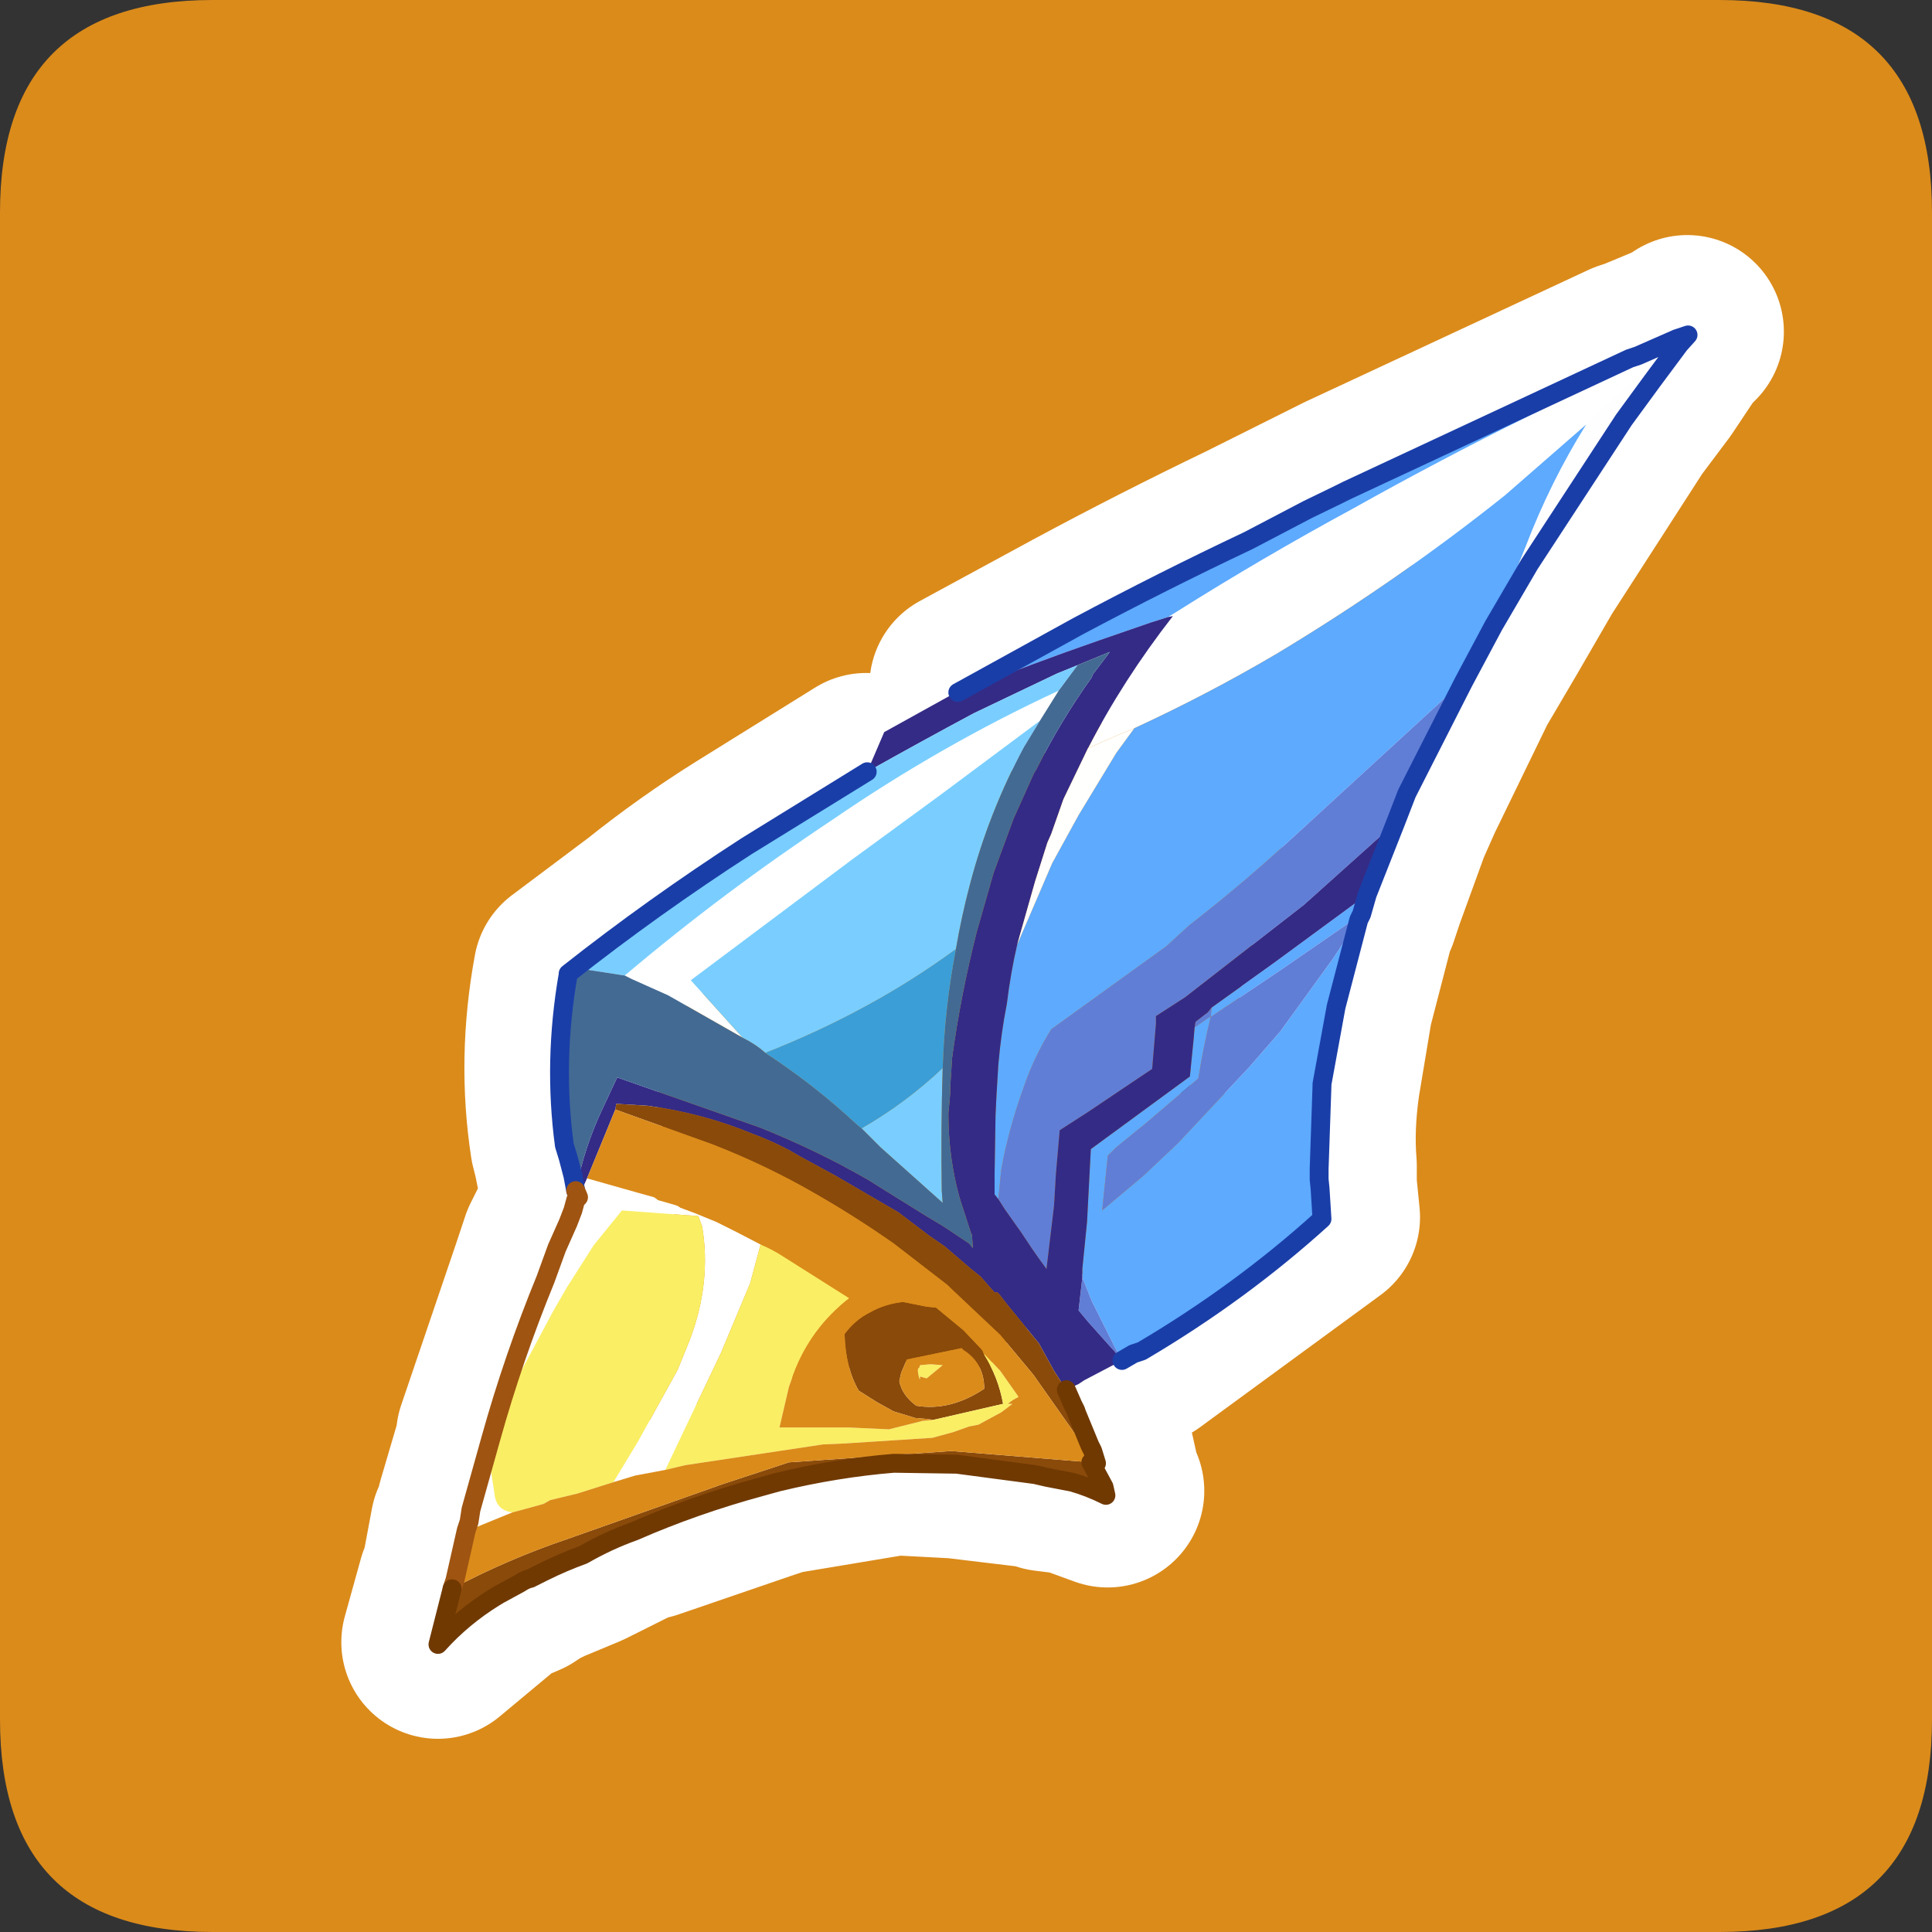 <?xml version="1.0" encoding="UTF-8" standalone="no"?>
<svg xmlns:ffdec="https://www.free-decompiler.com/flash" xmlns:xlink="http://www.w3.org/1999/xlink" ffdec:objectType="frame" height="30.0px" width="30.0px" xmlns="http://www.w3.org/2000/svg">
  <rect width="100%" height="100%" fill="#333333" stroke="none"/>
  <g transform="matrix(1.0, 0.0, 0.0, 1.0, 0.0, 0.0)">
    <use ffdec:characterId="1" height="30.0" transform="matrix(1.0, 0.0, 0.0, 1.0, 0.0, 0.0)" width="30.0" xlink:href="#shape0"/>
    <use ffdec:characterId="5" height="30.0" transform="matrix(1.0, 0.0, 0.0, 1.0, 0.0, 0.0)" width="30.0" xlink:href="#sprite0"/>
  </g>
  <defs>
    <g id="shape0" transform="matrix(1.0, 0.0, 0.0, 1.0, 0.0, 0.0)">
      <path d="M0.0 0.0 L30.0 0.0 30.0 30.0 0.0 30.0 0.0 0.0" fill="#33cc66" fill-opacity="0.0" fill-rule="evenodd" stroke="none"/>
    </g>
    <g id="sprite0" transform="matrix(1.0, 0.0, 0.0, 1.0, 0.0, 0.1)">
      <use ffdec:characterId="2" height="30.0" transform="matrix(1.0, 0.0, 0.0, 1.0, 0.0, -0.1)" width="30.0" xlink:href="#shape1"/>
      <use ffdec:characterId="4" height="70.4" transform="matrix(0.293, 0.0, 0.0, 0.293, 6.654, 4.954)" width="67.25" xlink:href="#sprite1"/>
    </g>
    <g id="shape1" transform="matrix(1.0, 0.0, 0.0, 1.0, 0.0, 0.1)">
      <path d="M3.3 -0.1 L26.7 -0.1 Q30.0 -0.1 30.0 3.2 L30.0 26.6 Q30.0 29.9 26.7 29.9 L3.3 29.9 Q0.0 29.9 0.0 26.6 L0.0 3.2 Q0.0 -0.1 3.3 -0.1 M18.55 16.65 L18.35 16.85 18.3 17.0 18.3 17.05 18.45 16.8 18.55 16.65 M18.75 16.65 L18.75 16.6 18.7 16.55 18.65 16.65 18.75 16.65 M13.35 17.7 L13.3 17.7 13.25 17.75 13.1 17.8 13.4 17.8 13.35 17.7" fill="#db8b1a" fill-rule="evenodd" stroke="none"/>
      <path d="M17.75 20.85 L20.55 18.8 20.5 18.3 20.5 18.15 20.5 18.0 Q20.45 17.4 20.55 16.7 L20.75 15.5 21.1 14.15 21.15 14.05 21.25 13.75 21.65 12.65 21.85 12.2 22.7 10.45 23.2 9.6 23.75 8.65 25.2 6.4 25.65 5.8 26.05 5.2 26.2 5.05 26.05 5.15 25.45 5.4 25.3 5.45 20.9 7.5 20.8 7.55 20.3 7.8 19.4 8.25 Q18.05 8.9 16.75 9.6 L15.0 10.55 M13.45 11.85 L11.6 13.0 Q10.8 13.5 10.05 14.1 L8.85 15.0 Q8.6 16.35 8.8 17.65 L8.85 17.85 8.9 18.1 8.95 18.35 9.0 18.45 8.95 18.5 8.9 18.65 8.85 18.85 8.65 19.25 8.5 19.7 7.65 22.2 7.65 22.35 7.6 22.45 7.35 23.3 7.3 23.5 7.25 23.6 7.1 24.4 7.05 24.5 6.8 25.4 7.7 24.65 7.75 24.6 8.1 24.45 8.25 24.35 8.45 24.25 9.05 24.0 9.85 23.6 10.05 23.55 11.8 22.95 12.1 22.85 13.9 22.55 14.85 22.6 16.1 22.75 16.25 22.8 16.65 22.85 17.2 23.05 17.15 22.95 17.05 22.5 16.95 22.4 16.95 22.3 16.7 21.8" fill="none" stroke="#ffffff" stroke-linecap="round" stroke-linejoin="round" stroke-width="3.0"/>
    </g>
    <g id="sprite1" transform="matrix(1.0, 0.0, 0.0, 1.0, 0.5, 0.5)">
      <use ffdec:characterId="3" height="70.4" transform="matrix(1.0, 0.0, 0.0, 1.0, -0.5, -0.5)" width="67.25" xlink:href="#shape2"/>
    </g>
    <g id="shape2" transform="matrix(1.0, 0.0, 0.0, 1.0, 0.5, 0.5)">
      <path d="M60.85 4.75 L64.95 0.85 62.95 1.75 63.6 1.1 65.65 0.2 66.25 0.0 65.8 0.5 64.35 2.45 62.85 4.5 57.85 12.15 55.95 15.4 57.65 11.2 Q58.95 7.8 60.85 4.75" fill="#fffeff" fill-rule="evenodd" stroke="none"/>
      <path d="M62.95 1.75 L64.95 0.85 60.85 4.75 56.55 8.5 Q50.85 13.05 44.45 16.9 40.8 19.05 36.9 20.85 L36.05 21.2 34.45 21.9 Q36.3 18.3 38.95 14.9 L38.7 14.95 39.1 14.7 Q43.7 11.8 48.5 9.2 53.05 6.65 57.8 4.3 L62.95 1.75 M2.8 58.5 Q4.0 54.2 5.7 50.05 L6.3 48.4 6.9 47.05 7.15 46.4 7.3 45.85 7.45 45.7 7.9 44.7 10.55 45.45 11.45 45.7 11.6 45.8 11.65 45.85 12.7 46.15 12.85 46.25 13.65 46.55 14.75 47.0 15.85 47.55 17.1 48.2 16.55 50.25 15.0 53.95 13.45 57.2 12.05 60.15 10.45 60.45 9.3 60.8 10.6 58.65 12.7 54.85 13.35 53.25 Q14.5 50.2 14.0 47.25 L13.8 46.7 9.75 46.4 8.25 48.25 6.85 50.45 6.1 51.75 4.15 55.4 Q3.35 57.2 2.9 58.95 L2.7 59.45 2.7 59.4 2.8 58.5 M32.9 18.85 L31.9 20.45 26.6 24.4 21.95 27.8 13.4 34.2 16.15 37.25 12.2 35.0 10.3 34.15 9.9 33.95 Q15.1 29.55 20.9 25.7 26.65 21.75 32.9 18.85 M2.7 59.45 L3.0 61.45 Q3.1 62.3 3.95 62.4 L1.75 63.3 2.7 59.45" fill="#ffffff" fill-rule="evenodd" stroke="none"/>
      <path d="M60.85 4.75 Q58.95 7.8 57.65 11.2 L55.95 15.4 54.35 18.4 53.3 19.3 45.4 26.55 Q42.7 29.05 39.8 31.3 L38.6 32.4 32.5 36.8 Q31.6 38.25 31.05 39.85 30.25 42.05 29.85 44.25 L29.7 45.8 29.5 45.55 29.5 44.45 29.55 41.35 29.6 40.3 29.7 38.65 Q29.85 36.95 30.15 35.45 30.35 33.8 30.7 32.3 L32.55 28.0 33.95 25.45 35.95 22.15 36.9 20.85 Q40.8 19.05 44.45 16.9 50.85 13.05 56.55 8.5 L60.85 4.75 M63.6 1.1 L62.95 1.75 57.8 4.3 Q53.05 6.65 48.5 9.2 43.7 11.8 39.1 14.7 L38.7 14.95 37.75 15.25 35.0 16.2 Q31.55 17.4 28.15 18.75 L27.55 18.95 33.9 15.45 Q38.4 13.05 42.95 10.9 L46.1 9.25 47.75 8.45 48.15 8.25 63.15 1.25 63.6 1.1 M49.25 29.65 L48.95 30.7 44.6 33.7 40.95 36.15 41.0 35.65 44.35 33.25 49.25 29.65 M48.8 31.0 L47.6 35.6 46.85 39.7 46.85 39.8 46.7 44.2 46.7 44.75 46.75 45.25 46.85 46.85 Q42.55 50.75 37.3 53.85 L36.85 54.0 36.25 54.35 35.9 53.7 34.65 51.2 34.15 49.95 34.15 49.5 34.4 47.0 34.6 43.15 39.85 39.3 40.05 37.3 40.1 36.7 40.9 36.15 40.95 36.15 Q40.55 37.8 40.3 39.4 L37.55 41.75 35.95 43.05 35.5 43.5 35.2 46.4 37.4 44.55 39.2 42.85 43.0 38.8 44.65 36.9 47.4 33.1 48.8 31.0" fill="#5daaff" fill-rule="evenodd" stroke="none"/>
      <path d="M54.35 18.4 L51.35 24.3 50.75 25.85 45.9 30.2 39.6 35.1 38.05 36.1 38.05 36.5 37.85 38.9 37.25 39.3 34.5 41.15 32.95 42.15 32.75 44.45 32.65 46.15 32.25 49.5 31.85 48.95 31.5 48.45 30.9 47.55 30.05 46.35 29.7 45.8 29.85 44.25 Q30.25 42.05 31.05 39.85 31.6 38.25 32.5 36.8 L38.6 32.4 39.8 31.3 Q42.7 29.05 45.4 26.55 L53.3 19.3 54.35 18.4 M48.95 30.7 L48.8 31.0 47.4 33.1 44.65 36.9 43.0 38.8 39.2 42.85 37.4 44.55 35.2 46.4 35.5 43.5 35.95 43.05 37.55 41.75 40.3 39.4 Q40.55 37.8 40.95 36.15 L40.9 36.15 40.1 36.7 40.15 36.4 40.8 35.9 41.0 35.65 40.95 36.15 44.6 33.7 48.95 30.7 M34.15 49.95 L34.65 51.2 35.9 53.7 36.25 54.35 35.8 53.8 35.7 53.7 34.45 52.3 33.95 51.7 34.15 49.95" fill="#607ed6" fill-rule="evenodd" stroke="none"/>
      <path d="M38.7 14.95 L38.95 14.9 Q36.3 18.3 34.45 21.9 L33.15 24.6 32.5 26.45 32.3 26.9 31.65 28.95 30.7 32.3 Q30.35 33.8 30.15 35.45 29.85 36.95 29.7 38.65 L29.6 40.3 29.55 41.35 29.5 44.45 29.5 45.55 29.7 45.8 30.05 46.35 30.9 47.55 31.5 48.45 31.85 48.95 32.25 49.5 32.65 46.15 32.75 44.45 32.95 42.15 34.5 41.15 37.25 39.3 37.85 38.9 38.05 36.5 38.05 36.1 39.6 35.1 45.9 30.2 50.75 25.85 49.25 29.65 44.35 33.25 41.0 35.65 40.8 35.9 40.15 36.4 40.1 36.7 40.05 37.3 39.85 39.3 34.6 43.15 34.4 47.0 34.15 49.5 34.15 49.95 33.95 51.7 34.45 52.3 35.7 53.7 35.8 53.8 36.25 54.35 34.25 55.4 33.95 55.6 33.3 55.9 32.65 54.9 31.85 53.45 30.1 51.3 29.75 50.85 29.65 50.75 29.5 50.75 28.75 49.9 28.25 49.5 26.85 48.3 26.05 47.75 24.4 46.5 21.05 44.55 19.3 43.6 18.6 43.2 Q17.65 42.7 16.7 42.35 14.05 41.25 11.1 40.85 L9.45 40.75 9.4 41.05 7.9 44.7 7.45 45.7 7.3 45.35 Q7.75 43.05 8.75 40.95 L9.5 39.35 17.05 42.0 Q20.05 43.2 22.75 44.75 L25.8 46.65 26.8 47.25 28.15 48.15 28.35 48.4 28.3 47.7 28.25 47.6 27.65 45.75 Q27.05 43.6 27.05 41.25 L27.1 40.75 27.15 40.15 27.15 39.85 27.25 38.3 Q27.7 35.0 28.55 31.65 L29.45 28.5 30.5 25.65 31.6 23.2 31.7 23.05 Q33.0 20.45 34.65 18.15 L34.7 18.0 35.5 16.95 35.6 16.8 33.9 17.5 32.8 17.95 28.4 20.05 Q25.6 21.55 22.75 23.15 L23.65 21.05 27.35 19.0 27.55 18.95 28.15 18.75 Q31.55 17.4 35.0 16.2 L37.75 15.25 38.7 14.95" fill="#342b86" fill-rule="evenodd" stroke="none"/>
      <path d="M6.9 33.9 L6.9 33.85 Q11.4 30.3 16.35 27.1 L22.75 23.15 Q25.6 21.55 28.4 20.05 L32.8 17.95 33.9 17.5 32.9 18.85 Q26.65 21.75 20.9 25.7 15.1 29.55 9.9 33.95 L7.95 33.65 6.9 33.9 M31.9 20.45 L31.05 21.85 Q29.2 25.3 28.2 29.1 27.75 30.8 27.45 32.55 22.95 35.85 17.35 38.05 16.85 37.6 16.15 37.25 L13.4 34.2 21.95 27.8 26.6 24.4 31.9 20.45 M26.75 38.85 Q26.65 42.1 26.7 45.35 L26.75 46.0 23.45 43.05 22.45 42.05 Q24.8 40.7 26.75 38.85" fill="#79ceff" fill-rule="evenodd" stroke="none"/>
      <path d="M7.3 45.35 L7.15 44.55 6.9 43.6 6.7 42.95 Q6.1 38.5 6.9 33.9 L7.95 33.65 9.9 33.95 10.3 34.15 12.2 35.0 16.15 37.25 Q16.85 37.6 17.35 38.05 19.95 39.75 22.15 41.8 L22.45 42.05 23.45 43.05 26.75 46.0 26.7 45.35 Q26.65 42.1 26.75 38.85 26.85 35.65 27.45 32.55 27.75 30.8 28.2 29.1 29.2 25.3 31.05 21.85 L31.9 20.45 32.9 18.85 33.9 17.5 35.6 16.8 35.5 16.95 34.7 18.0 34.65 18.15 Q33.0 20.45 31.7 23.05 L31.6 23.2 30.5 25.65 29.45 28.5 28.55 31.65 Q27.7 35.0 27.25 38.3 L27.15 39.85 27.15 40.15 27.1 40.75 27.05 41.25 Q27.05 43.6 27.65 45.75 L28.25 47.6 28.3 47.7 28.35 48.4 28.15 48.15 26.8 47.25 25.8 46.65 22.75 44.75 Q20.05 43.2 17.05 42.0 L9.5 39.35 8.75 40.95 Q7.75 43.05 7.3 45.35" fill="#436a93" fill-rule="evenodd" stroke="none"/>
      <path d="M34.45 21.9 L36.05 21.2 36.9 20.85 35.95 22.15 33.95 25.45 32.55 28.0 30.7 32.3 31.65 28.95 32.3 26.9 32.5 26.45 33.15 24.6 34.45 21.9" fill="#fffffd" fill-rule="evenodd" stroke="none"/>
      <path d="M33.3 55.9 L33.65 56.7 33.8 57.0 33.85 57.15 34.55 58.85 34.7 59.15 34.9 59.8 34.6 59.75 34.05 58.65 31.55 55.1 29.8 53.0 27.15 50.5 27.0 50.35 24.15 48.15 Q22.15 46.75 20.15 45.6 17.5 44.05 14.55 42.9 L9.4 41.05 9.45 40.75 11.1 40.85 Q14.05 41.25 16.7 42.35 17.65 42.7 18.6 43.2 L19.3 43.6 21.05 44.55 24.4 46.5 26.05 47.75 26.85 48.3 28.25 49.5 28.75 49.9 29.5 50.75 29.65 50.75 29.75 50.85 30.1 51.3 31.85 53.45 32.65 54.9 33.3 55.9 M35.3 61.05 L35.4 61.5 Q34.5 61.05 33.6 60.8 L32.3 60.55 31.65 60.4 27.5 59.85 24.15 59.8 Q21.1 60.05 18.0 60.8 L17.1 61.05 Q13.6 62.0 10.4 63.4 9.0 63.9 7.7 64.65 6.6 65.05 5.6 65.55 L4.9 65.9 Q4.65 65.95 4.35 66.15 L3.25 66.75 3.0 66.9 Q1.3 67.95 0.0 69.4 L0.75 66.45 Q3.65 64.9 6.9 63.8 L15.1 60.9 18.6 59.75 27.2 59.15 34.6 59.75 35.3 61.05 M26.25 57.5 L25.9 57.45 25.3 57.4 24.15 57.05 23.25 56.55 22.3 55.95 Q21.6 54.75 21.55 52.95 22.1 52.2 22.9 51.8 23.7 51.35 24.65 51.25 L25.9 51.5 26.4 51.55 27.85 52.75 28.8 53.75 28.9 53.9 28.9 53.95 28.95 54.0 28.95 54.05 Q29.7 55.25 29.95 56.65 L26.25 57.5 M27.75 53.7 L24.85 54.3 24.55 55.0 24.45 55.45 Q24.6 56.2 25.35 56.75 27.15 57.05 28.95 55.85 28.95 54.5 27.85 53.8 L27.75 53.7" fill="#8a4a0a" fill-rule="evenodd" stroke="none"/>
      <path d="M1.5 63.35 L1.65 62.9 1.75 62.25 2.8 58.5 2.7 59.4 2.7 59.45 2.9 58.95 Q3.35 57.2 4.15 55.4 L6.1 51.75 6.85 50.45 8.25 48.25 9.75 46.4 13.8 46.7 14.0 47.25 Q14.5 50.2 13.35 53.25 L12.7 54.85 10.6 58.65 9.3 60.8 7.4 61.4 5.95 61.75 5.6 61.95 4.7 62.2 3.95 62.4 Q3.1 62.3 3.0 61.45 L2.7 59.45 1.75 63.3 1.5 63.35 M12.05 60.15 L13.45 57.2 15.0 53.95 16.55 50.25 17.1 48.2 Q17.8 48.5 18.4 48.9 L21.8 51.05 Q19.75 52.65 18.85 55.05 L18.6 55.75 18.1 57.9 21.7 57.9 23.9 58.0 25.7 57.55 26.25 57.5 29.95 56.65 Q29.7 55.25 28.95 54.05 L28.95 54.0 29.8 54.9 30.75 56.25 30.75 56.3 Q30.5 56.4 30.2 56.65 L30.45 56.65 29.85 57.1 28.65 57.75 28.15 57.85 27.3 58.15 26.2 58.45 21.55 58.75 20.4 58.8 13.1 59.9 12.05 60.15 M25.55 54.6 L26.1 54.55 26.75 54.6 25.9 55.3 25.55 55.2 Q25.55 55.55 25.45 55.05 25.4 54.75 25.5 54.75 L25.55 54.6" fill="#faee64" fill-rule="evenodd" stroke="none"/>
      <path d="M34.9 59.8 L35.3 61.05 34.6 59.75 34.9 59.8 M0.75 66.45 L0.9 66.0 1.5 63.35 1.75 63.3 3.95 62.4 4.7 62.2 5.6 61.95 5.95 61.75 7.4 61.4 9.3 60.8 10.45 60.45 12.05 60.15 13.1 59.9 20.4 58.8 21.55 58.75 26.2 58.45 27.3 58.15 28.15 57.85 28.65 57.75 29.85 57.1 30.45 56.65 30.2 56.65 Q30.5 56.4 30.75 56.3 L30.75 56.25 29.8 54.9 28.95 54.0 28.9 53.95 28.9 53.9 28.8 53.75 27.85 52.75 26.4 51.55 25.9 51.5 24.65 51.25 Q23.7 51.35 22.9 51.8 22.1 52.2 21.55 52.95 21.6 54.75 22.3 55.95 L23.25 56.55 24.15 57.05 25.3 57.4 25.9 57.45 26.25 57.5 25.7 57.55 23.9 58.0 21.7 57.9 18.1 57.9 18.6 55.75 18.85 55.05 Q19.75 52.65 21.8 51.05 L18.4 48.9 Q17.8 48.5 17.1 48.2 L15.85 47.55 14.75 47.0 13.65 46.55 12.85 46.25 12.7 46.15 11.65 45.85 11.6 45.8 11.45 45.7 10.55 45.45 7.9 44.7 9.4 41.05 14.55 42.9 Q17.5 44.05 20.15 45.6 22.15 46.75 24.15 48.15 L27.0 50.35 27.15 50.5 29.8 53.0 31.55 55.1 34.05 58.65 34.6 59.75 27.2 59.15 18.6 59.75 15.1 60.9 6.9 63.8 Q3.65 64.9 0.75 66.45 M25.55 54.6 L25.5 54.75 Q25.4 54.75 25.45 55.05 25.55 55.55 25.55 55.2 L25.9 55.3 26.75 54.6 26.1 54.55 25.55 54.6 M27.75 53.7 L27.85 53.8 Q28.95 54.5 28.95 55.85 27.15 57.05 25.35 56.75 24.6 56.2 24.45 55.45 L24.55 55.0 24.85 54.3 27.75 53.7" fill="#db8b1a" fill-rule="evenodd" stroke="none"/>
      <path d="M27.45 32.55 Q26.85 35.65 26.75 38.85 24.8 40.7 22.45 42.05 L22.15 41.8 Q19.95 39.75 17.35 38.05 22.95 35.85 27.45 32.55" fill="#3b9ed7" fill-rule="evenodd" stroke="none"/>
      <path d="M55.95 15.4 L57.85 12.15 62.85 4.5 64.35 2.45 65.8 0.5 66.25 0.0 65.65 0.2 63.6 1.1 63.15 1.25 48.15 8.25 47.75 8.45 46.1 9.25 42.95 10.9 Q38.4 13.05 33.9 15.45 L27.55 18.95 M50.75 25.85 L51.35 24.3 54.35 18.4 55.95 15.4 M50.75 25.85 L49.25 29.65 48.95 30.7 48.8 31.0 47.6 35.6 46.85 39.7 46.85 39.8 46.7 44.2 46.7 44.75 46.75 45.25 46.85 46.85 Q42.55 50.75 37.3 53.85 L36.85 54.0 36.25 54.35 M7.3 45.35 L7.15 44.55 6.9 43.6 6.7 42.95 Q6.1 38.5 6.9 33.9 L6.9 33.85 Q11.4 30.3 16.35 27.1 L22.75 23.15" fill="none" stroke="#1a3ea8" stroke-linecap="round" stroke-linejoin="round" stroke-width="1.0"/>
      <path d="M0.75 66.45 L0.9 66.0 1.5 63.35 1.65 62.9 1.75 62.25 2.8 58.5 Q4.0 54.2 5.7 50.05 L6.3 48.4 6.9 47.05 7.15 46.4 7.3 45.85 7.45 45.7 7.3 45.35" fill="none" stroke="#9f5411" stroke-linecap="round" stroke-linejoin="round" stroke-width="1.0"/>
      <path d="M33.3 55.9 L33.65 56.7 33.8 57.0 33.85 57.15 34.55 58.85 34.7 59.15 34.9 59.8 M35.3 61.05 L35.4 61.5 Q34.5 61.05 33.6 60.8 L32.3 60.55 31.65 60.4 27.5 59.85 24.15 59.8 Q21.1 60.05 18.0 60.8 L17.1 61.05 Q13.6 62.0 10.4 63.4 9.0 63.9 7.7 64.65 6.6 65.05 5.6 65.55 L4.9 65.9 Q4.65 65.95 4.35 66.15 L3.25 66.75 3.0 66.9 Q1.3 67.95 0.0 69.4 L0.75 66.45 M34.6 59.75 L35.3 61.05" fill="none" stroke="#703902" stroke-linecap="round" stroke-linejoin="round" stroke-width="1.0"/>
    </g>
  </defs>
</svg>
